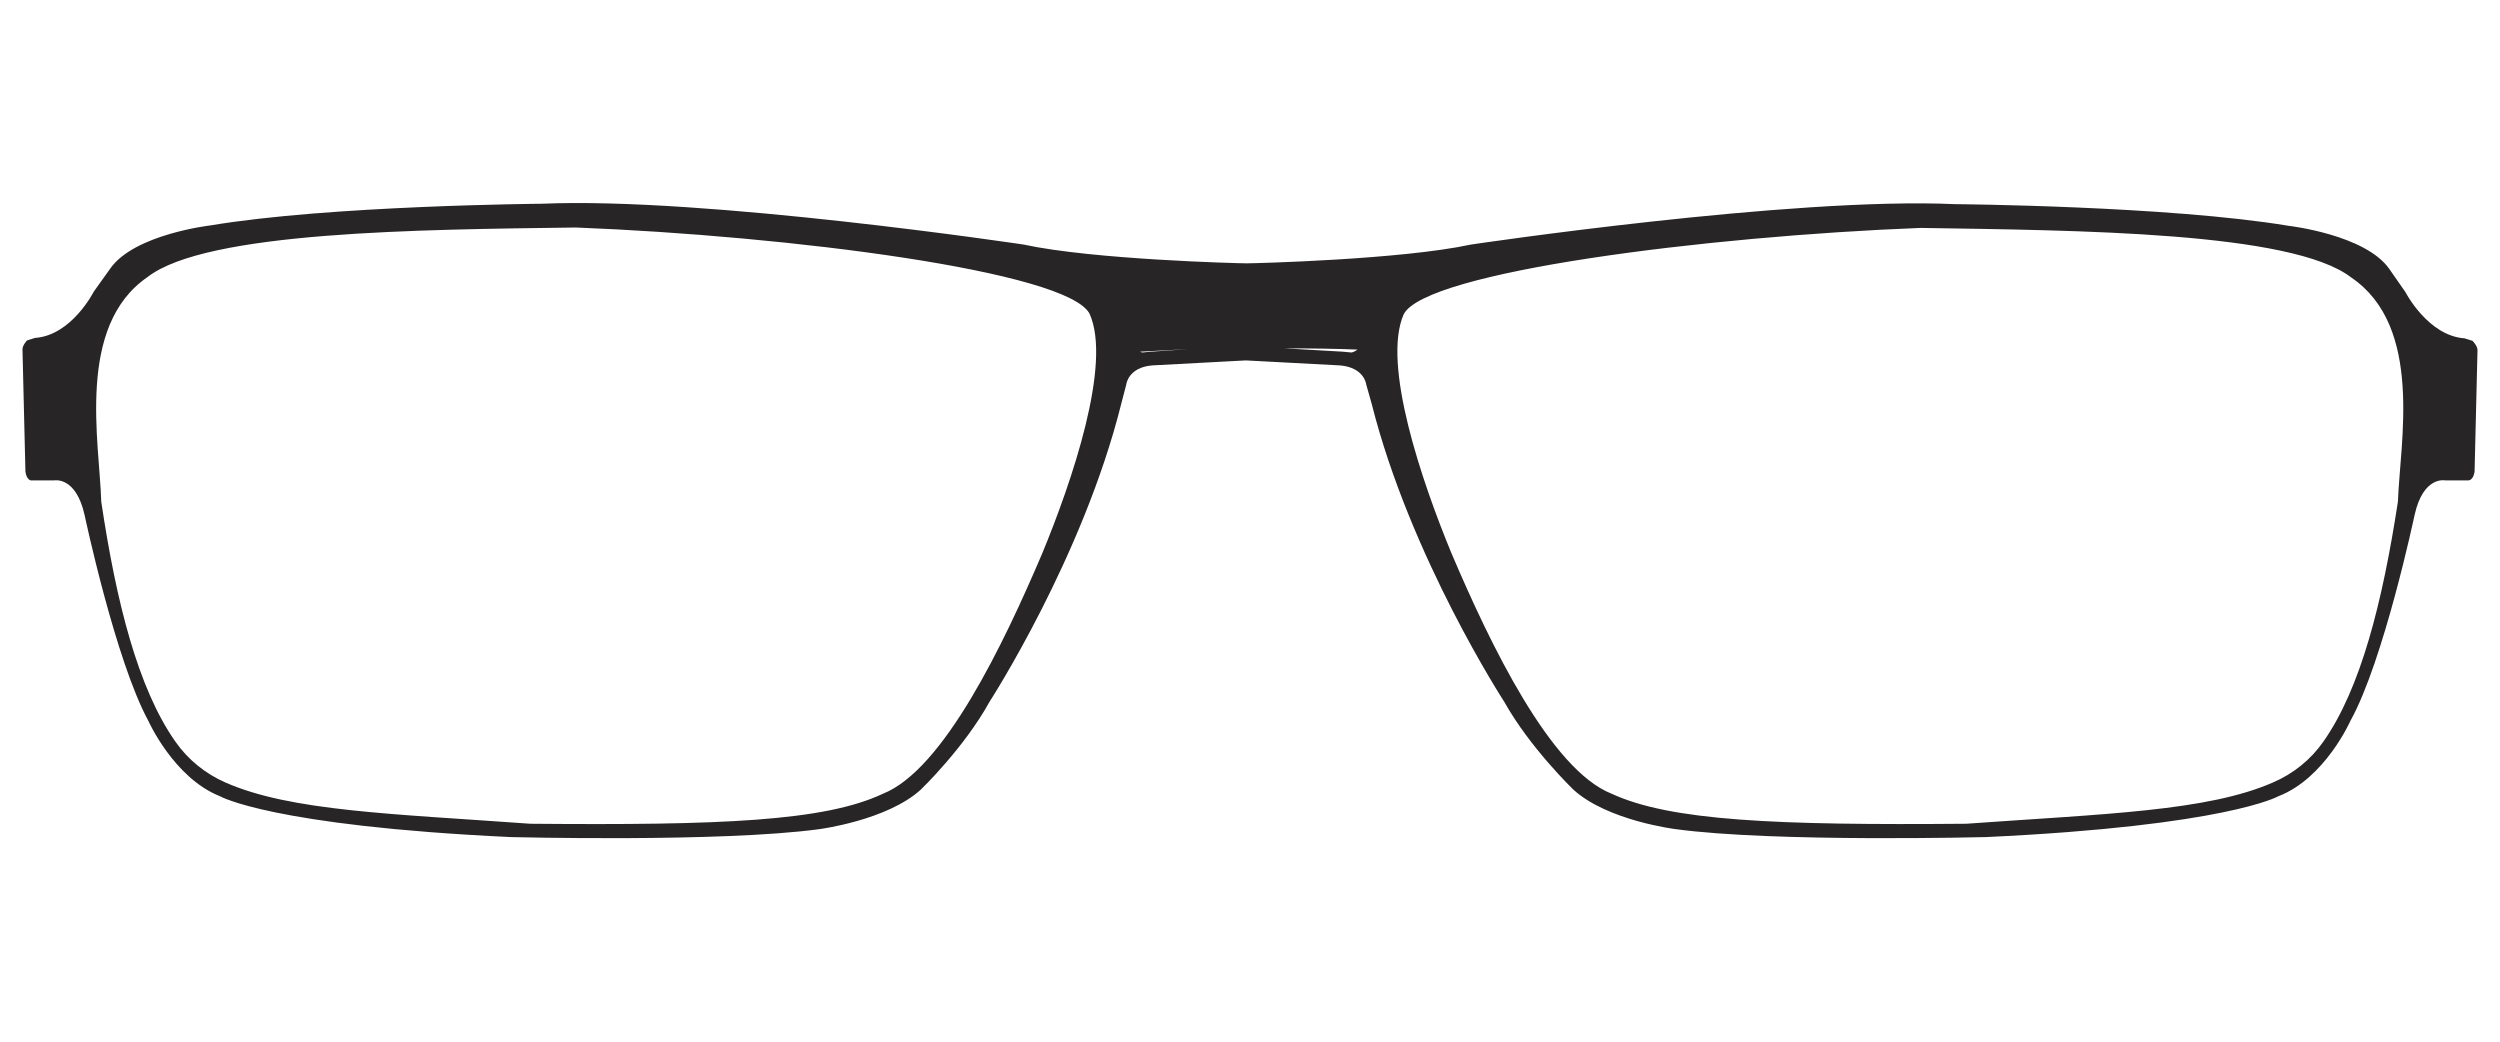 <?xml version="1.0" encoding="utf-8"?>
<!-- Generator: Adobe Illustrator 24.0.1, SVG Export Plug-In . SVG Version: 6.00 Build 0)  -->
<svg version="1.1" id="Capa_1" xmlns="http://www.w3.org/2000/svg" xmlns:xlink="http://www.w3.org/1999/xlink" x="0px" y="0px"
	 viewBox="0 0 600 250" style="enable-background:new 0 0 600 250;" xml:space="preserve">
<style type="text/css">
	.st0{fill:#272525;}
</style>
<g id="_x2018_ëîé_x5F_2">
</g>
<g id="_x2018_ëîé_x5F_1">
	<path class="st0" d="M593.4,81.8l-1.9-0.6c-8.8-0.6-14.2-11.1-14.2-11.1l-3.9-5.6c-5.8-8.2-24.1-10.3-24.1-10.3
		c-28.8-4.8-80-5.2-80-5.2C430,47.2,353,58.7,353,58.7c-16.7,3.6-51.8,4.5-53.8,4.5c-2.1,0-36.9-0.9-53.5-4.5
		c0,0-76.6-11.5-115.7-9.8c0,0-50.9,0.4-79.5,5.2c0,0-18.2,2.1-24,10.3L22.5,70c0,0-5.3,10.5-14.1,11.1l-1.9,0.6
		c0,0-1.2,1.2-1.1,2.3l0.7,29.1c0,0,0.2,2.4,1.7,2.2l5.2,0c0,0,5.2-1.1,7.3,8.3c0,0,7.4,34.9,15.3,49.4c0,0,6.1,13.7,17.2,18.1
		c0,0,12.3,7.1,69.8,9.8c0,0,50.5,1.3,74-1.9c0,0,16.3-2.1,24.4-9.5c0,0,10.4-10,16.5-21.1c0,0,22.4-34.6,31.6-71.5l1.2-4.6
		c0,0,0.4-4.1,6.2-4.6l22.5-1.2l22.6,1.2c5.9,0.5,6.3,4.6,6.3,4.6l1.3,4.6c9.3,36.9,31.8,71.5,31.8,71.5
		c6.2,11.1,16.6,21.1,16.6,21.1c8.2,7.5,24.6,9.5,24.6,9.5c23.6,3.2,74.4,1.9,74.4,1.9c57.8-2.7,70.2-9.8,70.2-9.8
		c11.2-4.3,17.3-18.1,17.3-18.1c8-14.4,15.4-49.4,15.4-49.4c2.1-9.5,7.4-8.3,7.4-8.3l5.3,0c1.5,0.1,1.7-2.2,1.7-2.2l0.7-29.1
		C594.6,83,593.4,81.8,593.4,81.8z M250.1,132.9c-9.2,21.6-23.6,51.8-38.2,57.6c-14,6.6-38.9,7.6-84.6,7.2
		c-33.2-2.4-57.5-3-73.2-9.9c-4.8-2.1-9-5.5-12-9.8c-9-12.8-14.2-33.5-17.8-57.6c-0.4-14.2-6.1-42.1,11.1-53.9
		c14.1-11,65.4-11.4,102.8-11.9c51.2,2,118,10.5,123.3,20.7C266.9,87.3,257.3,115.5,250.1,132.9z M276.3,84.4l-2.2,0.2
		c0,0-0.2-0.1-0.5-0.2l11.5-0.6l0,0L276.3,84.4z M324.4,84.6l-2.2-0.2l-14-0.8c6.5,0,13,0.1,17.6,0.3
		C325.2,84.4,324.4,84.6,324.4,84.6z M575.5,120.4c-3.7,24.1-8.9,44.8-17.9,57.6c-3,4.3-7.2,7.7-12.1,9.8
		c-15.8,6.9-40.2,7.5-73.6,9.9c-45.9,0.4-71-0.7-85.1-7.2c-14.7-5.8-29.2-36-38.4-57.6c-7.2-17.4-16.8-45.6-11.5-57.5
		c5.3-10.2,72.5-18.7,124-20.7c37.6,0.6,89.2,0.9,103.4,11.9C581.7,78.4,576,106.2,575.5,120.4z"/>
</g>
</svg>
